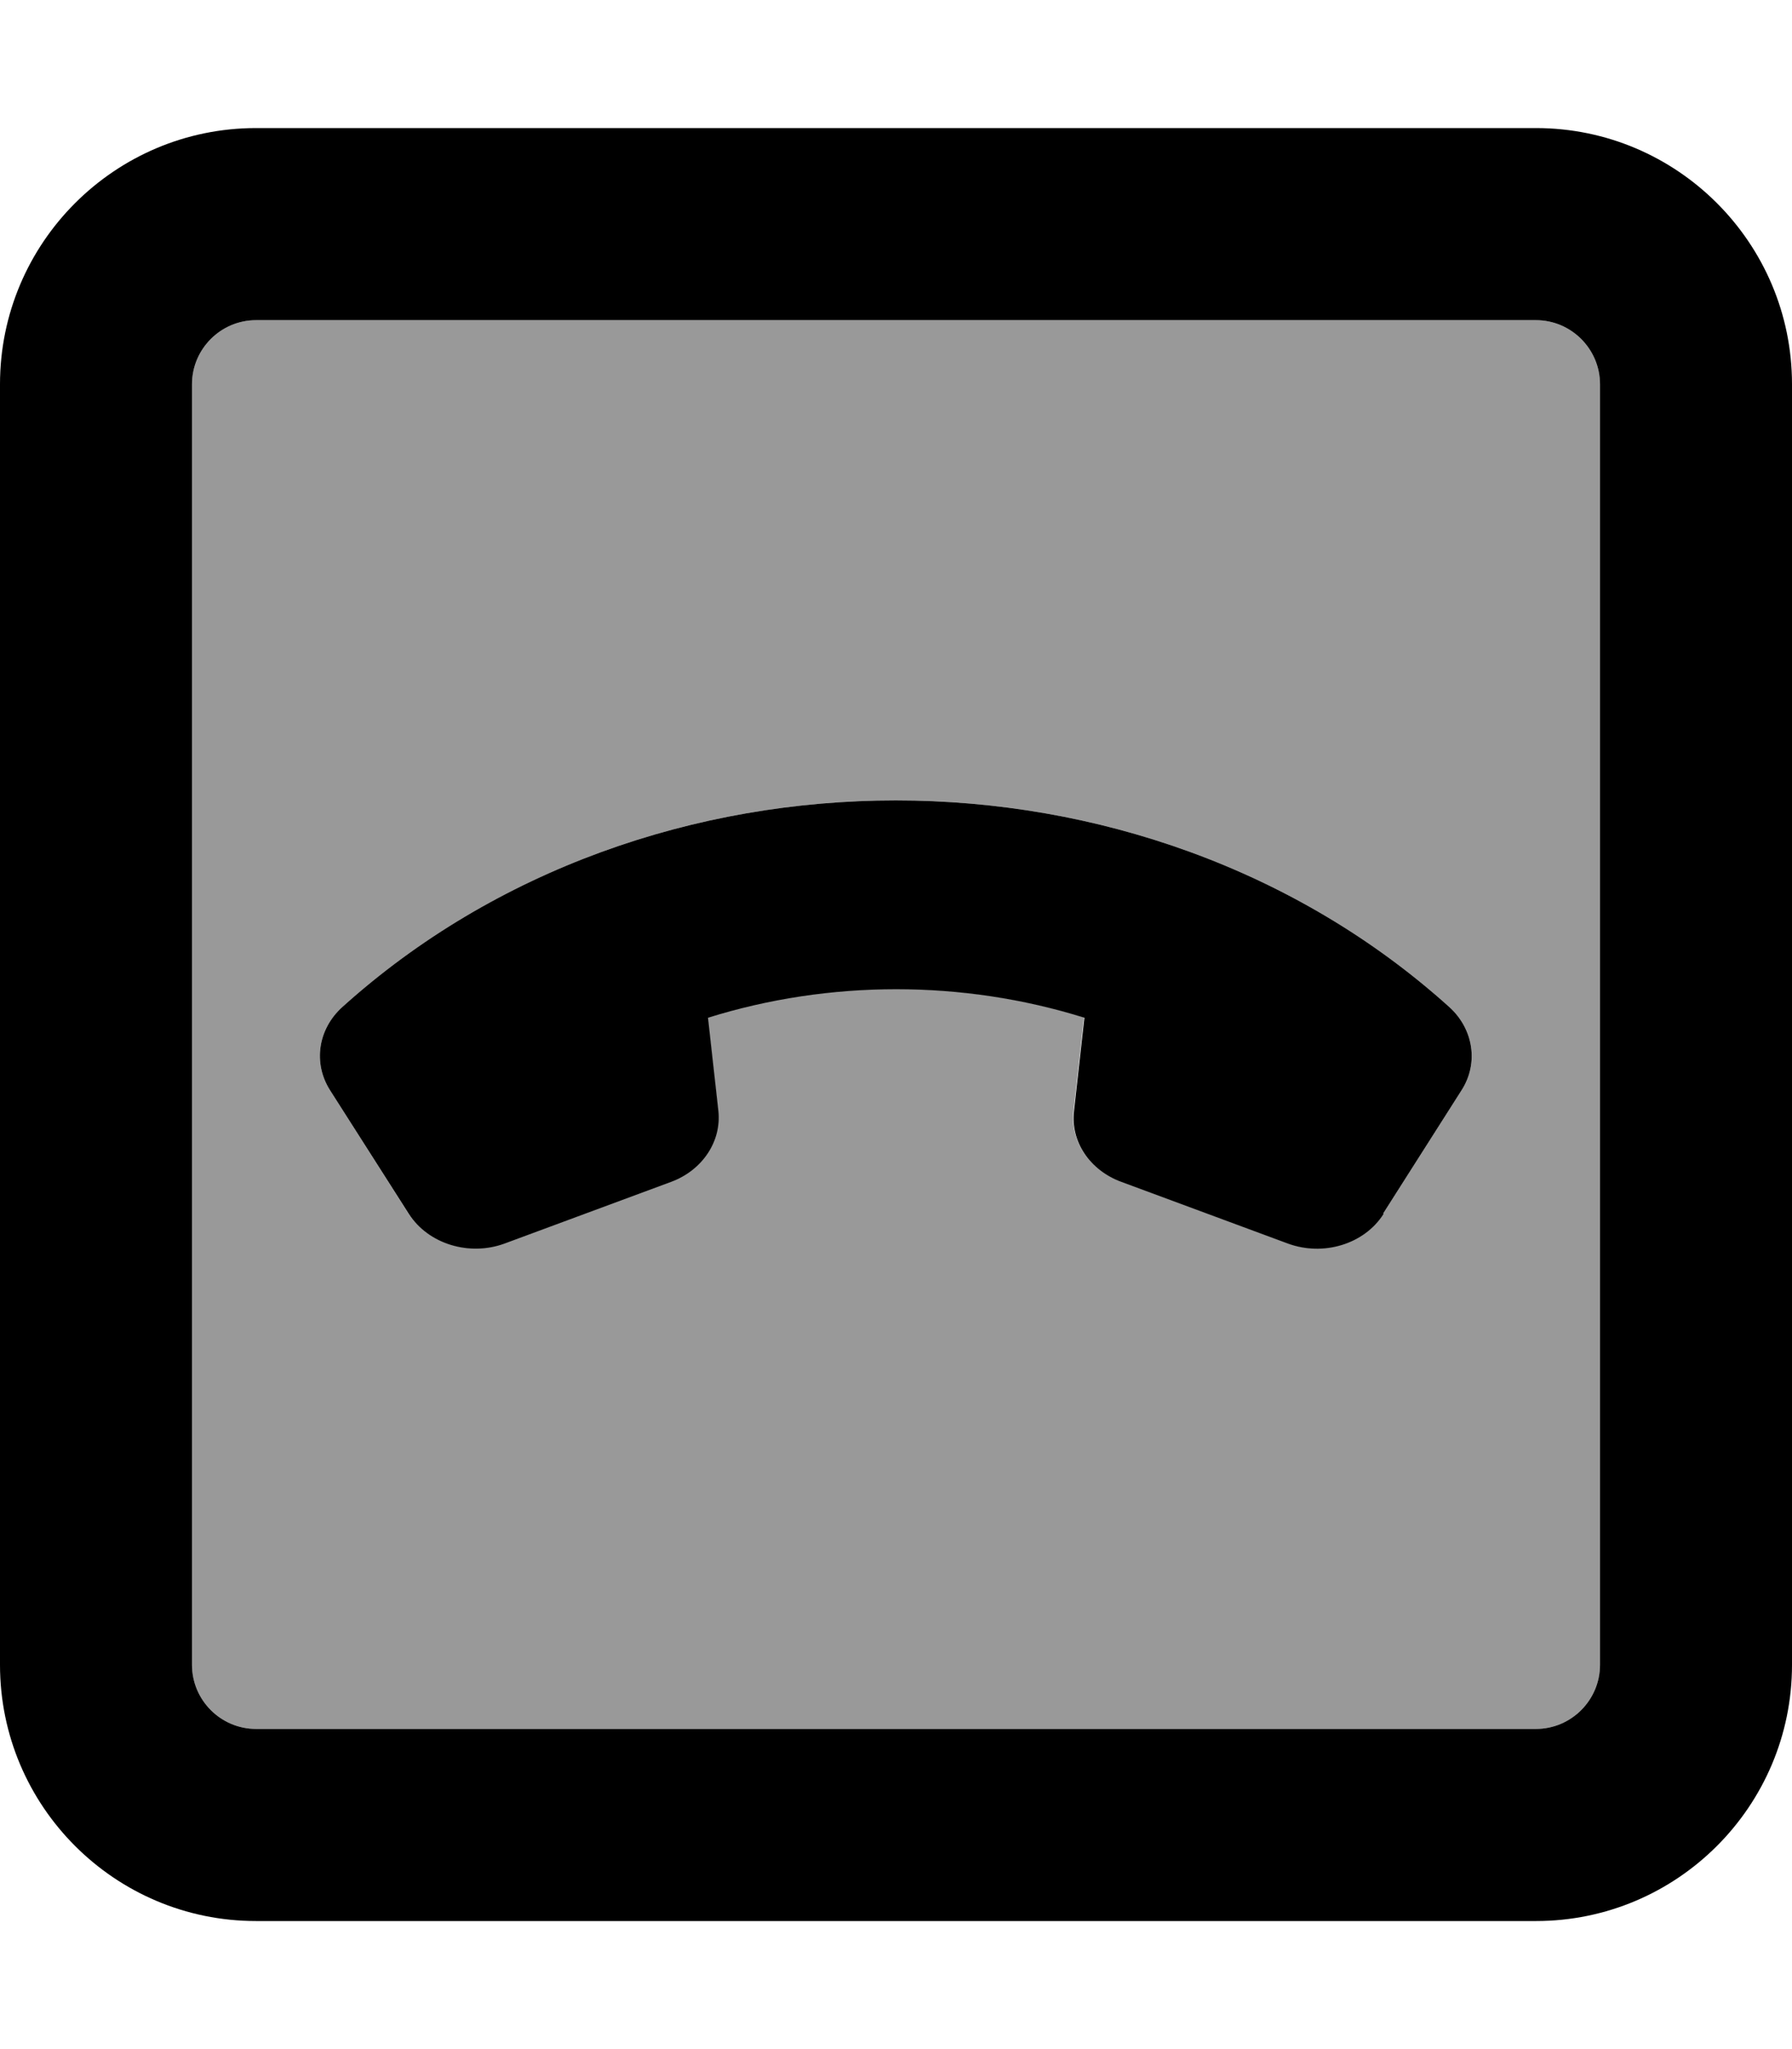<svg fill="currentColor" xmlns="http://www.w3.org/2000/svg" viewBox="0 0 448 512"><!--! Font Awesome Pro 6.7.2 by @fontawesome - https://fontawesome.com License - https://fontawesome.com/license (Commercial License) Copyright 2024 Fonticons, Inc. --><defs><style>.fa-secondary{opacity:.4}</style></defs><path class="fa-secondary" d="M48 96l0 320c0 8.8 7.2 16 16 16l320 0c8.8 0 16-7.2 16-16l0-320c0-8.8-7.2-16-16-16L64 80c-8.8 0-16 7.2-16 16zM82.5 272.4c-4.3-6.8-3-15.3 3.1-20.8c76.4-68.8 200.3-68.8 276.7 0c6.1 5.5 7.4 14.1 3.1 20.8l-19.6 30.8c-4.8 7.6-15.1 10.7-24 7.4l-41.6-15.4c-7.9-2.9-12.7-10.1-11.8-17.7l2.6-23.3c-30.4-9.5-63.7-9.5-94.1 0l2.6 23.3c.8 7.6-4 14.8-11.8 17.7l-41.6 15.4c-8.9 3.3-19.2 .1-24-7.4L82.5 272.4z"/><path class="fa-primary" d="M64 80c-8.8 0-16 7.2-16 16l0 320c0 8.8 7.2 16 16 16l320 0c8.8 0 16-7.2 16-16l0-320c0-8.8-7.2-16-16-16L64 80zM0 96C0 60.7 28.7 32 64 32l320 0c35.3 0 64 28.7 64 64l0 320c0 35.3-28.7 64-64 64L64 480c-35.3 0-64-28.7-64-64L0 96zM345.9 303.3c-4.8 7.6-15.1 10.7-24 7.4l-41.6-15.4c-7.9-2.9-12.7-10.1-11.8-17.7l2.6-23.3c-30.4-9.5-63.7-9.5-94.1 0l2.6 23.3c.8 7.6-4 14.8-11.8 17.7l-41.6 15.4c-8.9 3.3-19.2 .1-24-7.4L82.5 272.4c-4.3-6.8-3-15.3 3.1-20.8c76.4-68.8 200.3-68.8 276.7 0c6.1 5.5 7.4 14.1 3.1 20.8l-19.6 30.8z"/></svg>